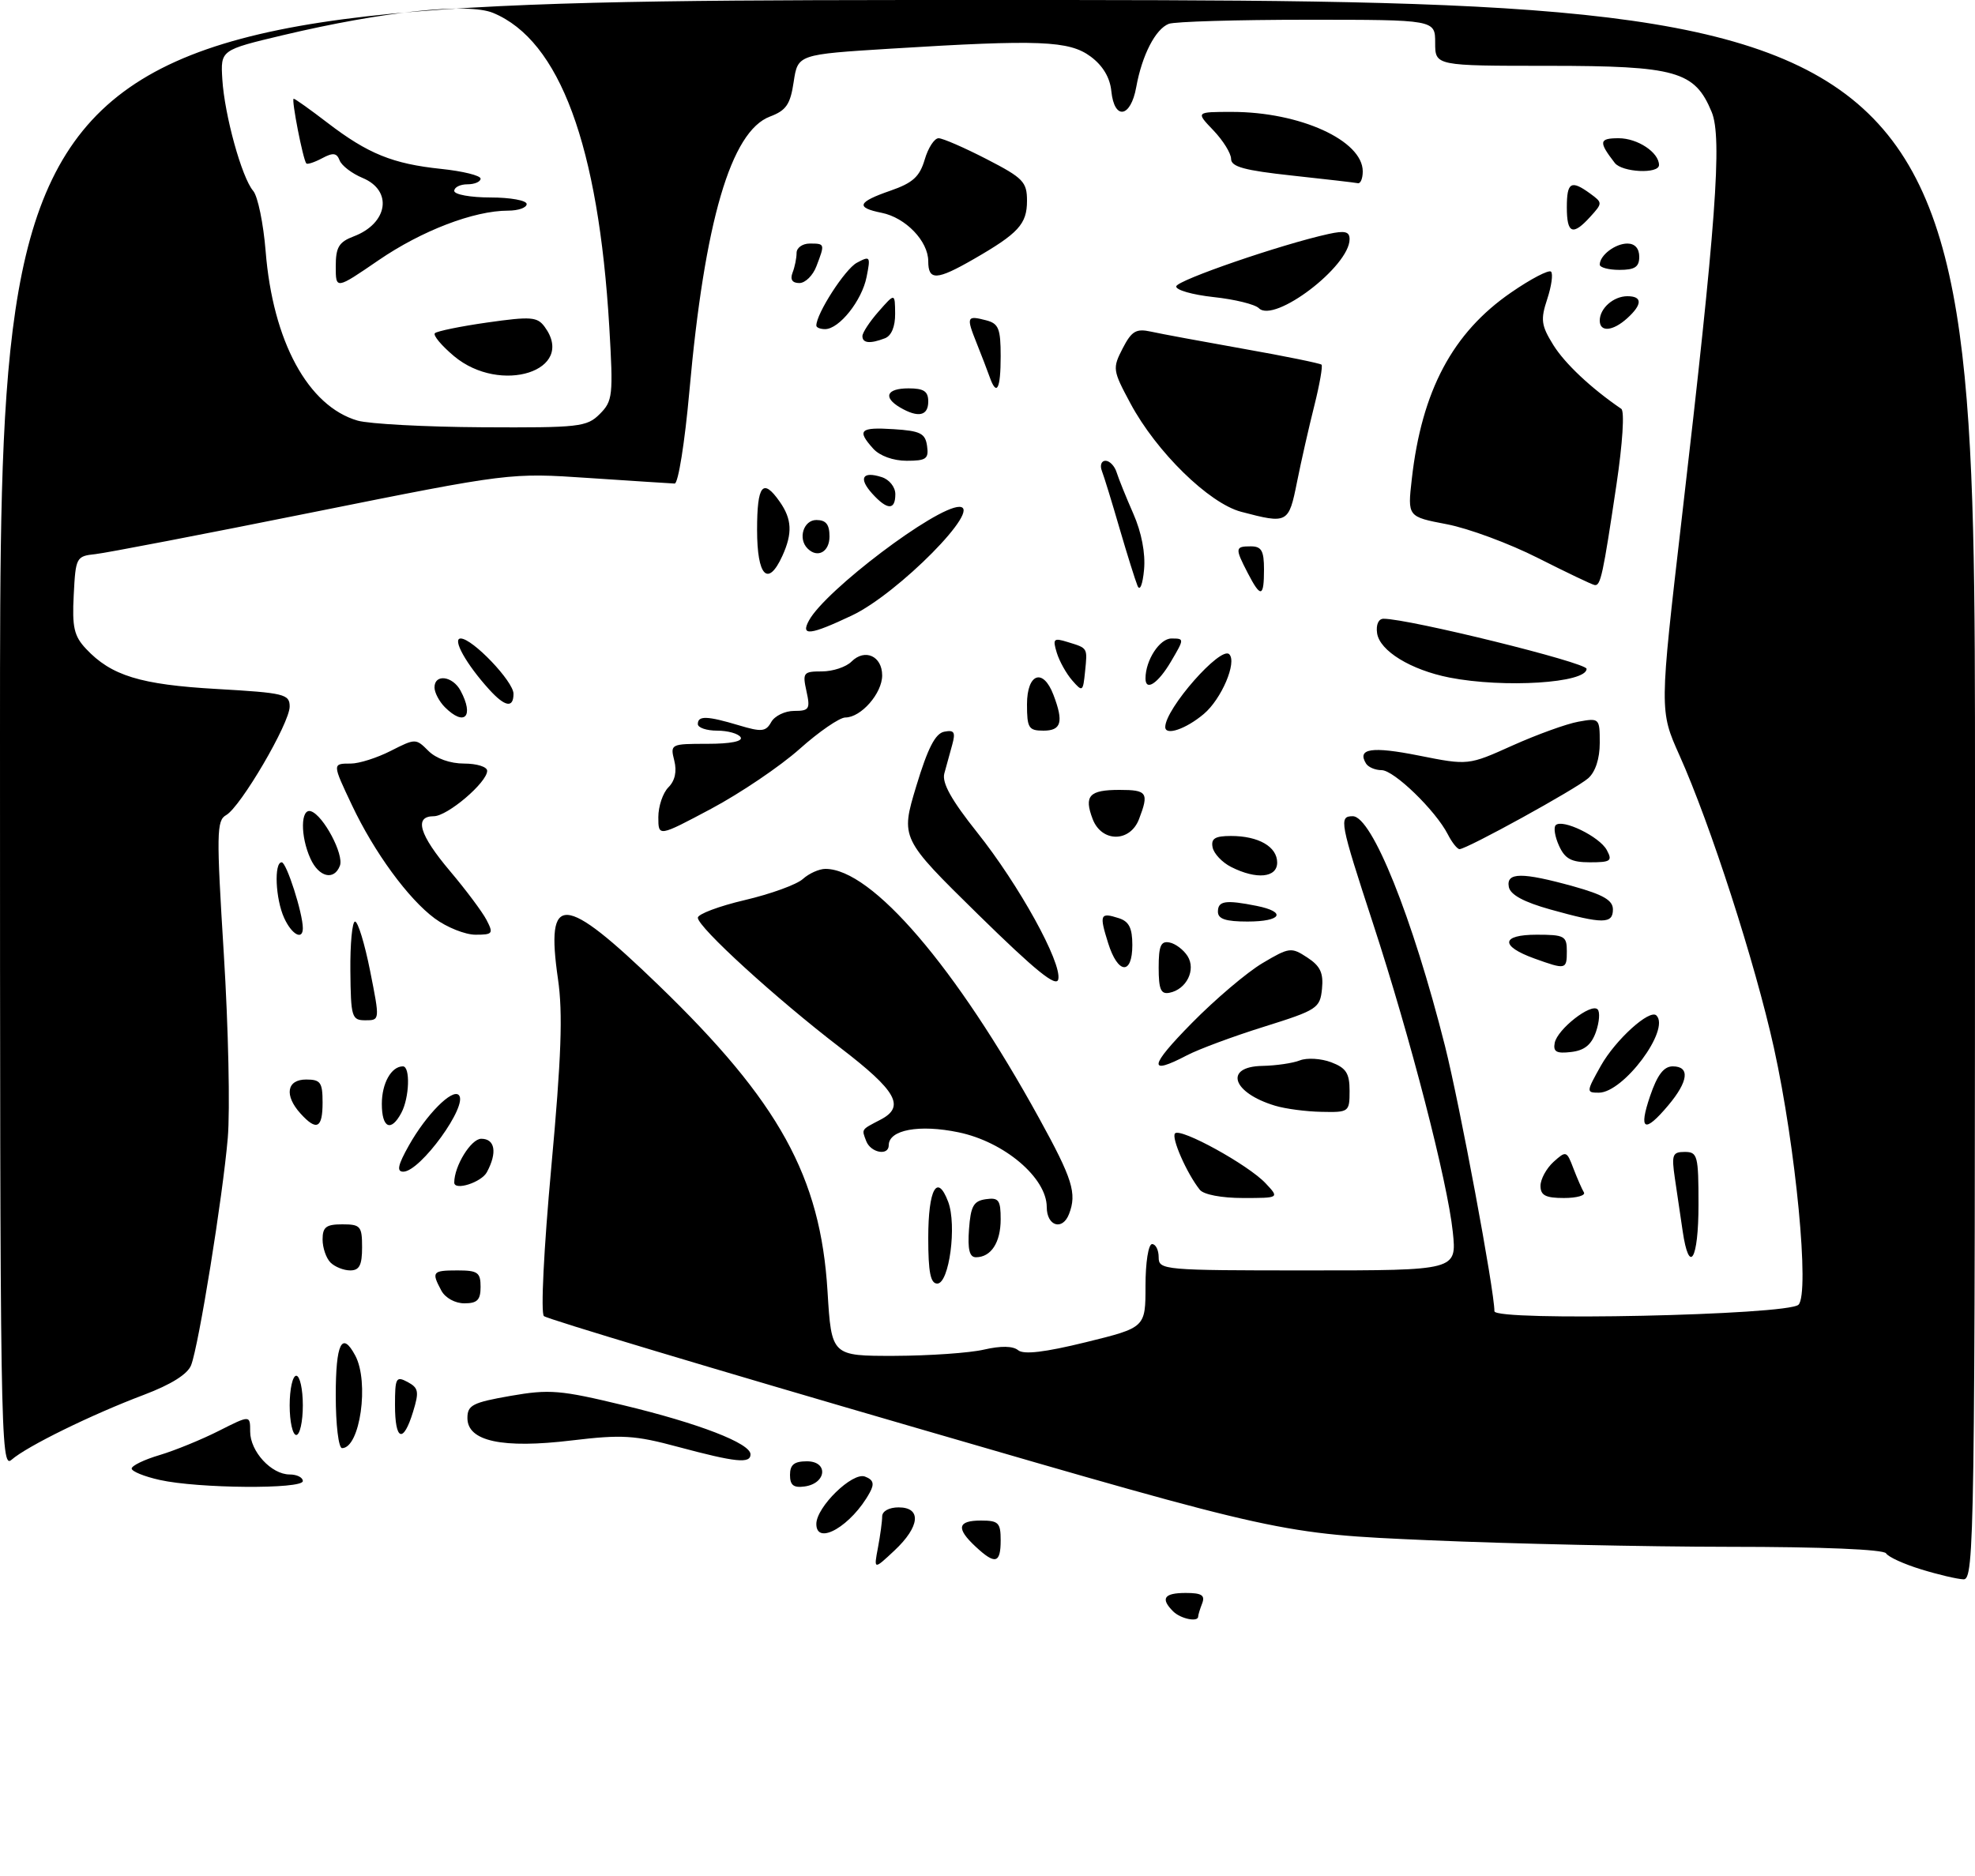 <?xml version="1.0" encoding="UTF-8" standalone="no"?>
<!DOCTYPE svg PUBLIC "-//W3C//DTD SVG 1.1//EN" "http://www.w3.org/Graphics/SVG/1.1/DTD/svg11.dtd" >
<svg xmlns="http://www.w3.org/2000/svg" xmlns:xlink="http://www.w3.org/1999/xlink" version="1.1" viewBox="0 0 300 285">
 <g >
 <path fill="currentColor"
d=" M 178.20 244.80 C 176.24 242.84 176.81 242.00 180.11 242.00 C 182.53 242.00 183.08 242.35 182.61 243.58 C 182.27 244.45 182.00 245.35 182.00 245.58 C 182.00 246.48 179.33 245.93 178.20 244.80 Z  M 291.80 238.41 C 289.21 237.62 286.82 236.53 286.49 235.98 C 286.12 235.39 276.81 234.99 262.69 234.99 C 249.94 234.98 229.38 234.53 217.00 233.99 C 194.50 233.01 194.50 233.01 139.00 216.87 C 108.47 208.00 83.10 200.38 82.62 199.94 C 82.12 199.49 82.60 189.78 83.74 177.32 C 85.27 160.60 85.51 153.92 84.76 148.76 C 82.84 135.51 85.55 135.67 100.04 149.67 C 118.37 167.38 124.64 178.75 125.70 196.18 C 126.30 206.00 126.30 206.00 135.90 205.98 C 141.18 205.96 147.28 205.54 149.47 205.03 C 152.03 204.44 153.86 204.47 154.65 205.12 C 155.48 205.82 158.70 205.44 164.93 203.91 C 174.00 201.68 174.00 201.68 174.00 195.34 C 174.00 191.78 174.44 189.00 175.00 189.00 C 175.55 189.00 176.00 189.90 176.00 191.00 C 176.00 192.94 176.67 193.00 198.64 193.00 C 221.28 193.00 221.28 193.00 220.68 187.17 C 219.87 179.47 214.23 157.63 208.56 140.29 C 203.51 124.84 203.35 124.00 205.48 124.00 C 208.39 124.00 214.55 139.33 219.49 158.90 C 221.73 167.80 227.00 196.05 227.00 199.20 C 227.00 200.76 271.59 199.81 273.19 198.21 C 274.91 196.49 272.79 174.34 269.46 159.21 C 266.60 146.27 259.80 125.20 255.10 114.73 C 252.07 107.96 252.07 107.96 255.46 78.73 C 260.66 34.02 261.63 20.92 260.00 17.01 C 257.43 10.80 254.62 10.01 235.25 10.00 C 218.00 10.00 218.00 10.00 218.00 6.50 C 218.00 3.00 218.00 3.00 198.58 3.00 C 187.90 3.00 178.44 3.28 177.54 3.62 C 175.52 4.40 173.47 8.37 172.59 13.25 C 171.75 17.90 169.26 18.30 168.81 13.85 C 168.61 11.79 167.52 9.97 165.68 8.60 C 162.41 6.17 157.92 5.99 135.34 7.39 C 121.19 8.27 121.19 8.27 120.56 12.43 C 120.05 15.87 119.42 16.78 116.95 17.71 C 111.03 19.95 107.02 33.62 104.71 59.50 C 104.02 67.20 103.02 73.48 102.48 73.46 C 101.94 73.44 96.09 73.06 89.48 72.62 C 77.47 71.81 77.47 71.81 47.48 77.83 C 30.99 81.15 16.15 84.00 14.50 84.18 C 11.58 84.49 11.49 84.66 11.20 90.38 C 10.94 95.29 11.25 96.64 13.07 98.57 C 16.90 102.65 21.32 104.01 32.94 104.67 C 43.20 105.26 44.00 105.45 44.00 107.34 C 44.00 109.87 36.54 122.60 34.35 123.83 C 32.89 124.64 32.86 126.60 34.00 144.98 C 34.69 156.11 34.96 168.66 34.60 172.86 C 33.83 181.85 30.20 204.37 29.03 207.40 C 28.49 208.77 26.00 210.33 21.86 211.90 C 13.93 214.89 4.06 219.73 1.75 221.77 C 0.08 223.24 0.00 217.91 0.00 111.65 C 0.00 0.00 0.00 0.00 150.00 0.00 C 300.00 0.00 300.00 0.00 300.00 120.00 C 300.00 233.65 299.91 240.00 298.25 239.93 C 297.29 239.89 294.38 239.21 291.80 238.41 Z  M 91.10 62.90 C 93.08 60.92 93.16 60.11 92.55 49.65 C 90.91 22.09 85.02 6.15 74.90 1.96 C 71.07 0.37 58.18 1.74 43.00 5.34 C 33.50 7.60 33.50 7.60 33.77 12.05 C 34.11 17.50 36.72 26.97 38.46 29.00 C 39.16 29.82 40.01 33.95 40.35 38.16 C 41.44 51.85 46.80 61.72 54.32 63.90 C 56.07 64.40 64.59 64.86 73.25 64.91 C 87.99 64.99 89.14 64.86 91.10 62.90 Z  M 133.36 235.12 C 133.71 233.27 134.00 231.13 134.00 230.38 C 134.00 229.57 135.05 229.00 136.50 229.00 C 140.03 229.00 139.74 231.93 135.86 235.56 C 132.72 238.50 132.72 238.50 133.36 235.12 Z  M 148.19 234.96 C 145.20 232.18 145.44 231.00 149.00 231.00 C 151.67 231.00 152.00 231.33 152.00 234.00 C 152.00 237.53 151.17 237.74 148.19 234.96 Z  M 124.00 231.52 C 124.00 228.94 129.49 223.59 131.39 224.32 C 132.67 224.81 132.85 225.41 132.12 226.74 C 129.39 231.76 124.00 234.93 124.00 231.52 Z  M 24.25 224.83 C 21.91 224.31 20.00 223.53 20.00 223.10 C 20.00 222.67 21.91 221.74 24.25 221.05 C 26.59 220.35 30.64 218.69 33.25 217.37 C 38.00 214.97 38.00 214.97 38.00 217.48 C 38.00 220.50 41.22 224.00 44.00 224.00 C 45.10 224.00 46.00 224.45 46.00 225.00 C 46.00 226.26 30.08 226.14 24.25 224.83 Z  M 120.00 224.07 C 120.00 222.51 120.64 222.00 122.57 222.00 C 125.86 222.00 125.56 225.35 122.24 225.82 C 120.54 226.06 120.00 225.64 120.00 224.07 Z  M 103.00 219.81 C 96.40 218.03 94.47 217.92 86.84 218.83 C 76.31 220.10 71.00 218.96 71.00 215.43 C 71.00 213.47 71.78 213.07 77.55 212.06 C 83.47 211.03 85.12 211.17 94.69 213.48 C 106.17 216.24 114.00 219.27 114.00 220.94 C 114.00 222.39 111.77 222.16 103.00 219.81 Z  M 51.00 212.00 C 51.00 204.07 51.94 202.15 53.96 205.93 C 56.12 209.96 54.69 220.00 51.96 220.00 C 51.43 220.00 51.00 216.47 51.00 212.00 Z  M 44.00 213.50 C 44.00 211.03 44.45 209.00 45.00 209.00 C 45.55 209.00 46.00 211.03 46.00 213.50 C 46.00 215.97 45.55 218.00 45.00 218.00 C 44.45 218.00 44.00 215.97 44.00 213.50 Z  M 60.00 213.46 C 60.00 209.31 60.16 209.02 61.91 209.95 C 63.58 210.85 63.69 211.41 62.74 214.49 C 61.25 219.35 60.00 218.88 60.00 213.46 Z  M 67.04 196.07 C 65.51 193.21 65.67 193.00 69.50 193.00 C 72.57 193.00 73.00 193.31 73.00 195.50 C 73.00 197.49 72.50 198.00 70.54 198.00 C 69.12 198.00 67.63 197.17 67.04 196.07 Z  M 141.00 188.06 C 141.00 180.65 142.36 178.18 144.02 182.56 C 145.37 186.10 144.19 195.00 142.37 195.00 C 141.34 195.00 141.00 193.27 141.00 188.06 Z  M 50.20 191.80 C 49.54 191.14 49.00 189.56 49.00 188.30 C 49.00 186.41 49.54 186.00 52.00 186.00 C 54.76 186.00 55.00 186.28 55.00 189.50 C 55.00 192.20 54.59 193.00 53.20 193.00 C 52.21 193.00 50.86 192.46 50.20 191.80 Z  M 147.19 186.75 C 147.45 183.22 147.88 182.45 149.75 182.18 C 151.70 181.90 152.00 182.31 152.00 185.23 C 152.00 188.76 150.54 191.00 148.24 191.00 C 147.26 191.00 146.97 189.81 147.19 186.75 Z  M 255.59 187.00 C 255.26 184.80 254.74 181.20 254.41 179.00 C 253.89 175.42 254.04 175.00 255.91 175.00 C 257.86 175.00 258.00 175.55 258.00 183.00 C 258.00 191.43 256.58 193.78 255.59 187.00 Z  M 159.00 183.38 C 159.00 178.93 152.55 173.46 145.60 172.02 C 139.64 170.78 135.00 171.64 135.00 173.98 C 135.00 175.64 132.27 175.14 131.58 173.36 C 130.87 171.49 130.76 171.66 133.75 170.10 C 137.55 168.12 136.22 165.75 127.60 159.14 C 117.84 151.66 106.00 140.85 106.00 139.42 C 106.00 138.87 109.21 137.66 113.13 136.74 C 117.06 135.82 121.03 134.38 121.96 133.53 C 122.89 132.69 124.43 132.00 125.38 132.00 C 132.44 132.00 145.21 146.90 157.84 169.88 C 162.92 179.11 163.60 181.28 162.39 184.42 C 161.40 187.01 159.00 186.28 159.00 183.38 Z  M 182.25 180.75 C 180.27 178.27 177.87 172.80 178.49 172.18 C 179.35 171.31 189.61 176.96 192.23 179.75 C 194.35 182.00 194.35 182.00 188.80 182.00 C 185.55 182.00 182.83 181.48 182.25 180.75 Z  M 234.00 180.15 C 234.00 179.14 234.89 177.51 235.97 176.52 C 237.89 174.79 237.98 174.82 239.00 177.51 C 239.59 179.04 240.30 180.67 240.59 181.14 C 240.88 181.61 239.52 182.00 237.56 182.00 C 234.77 182.00 234.00 181.60 234.00 180.15 Z  M 69.00 179.65 C 69.00 177.14 71.55 173.00 73.10 173.00 C 75.20 173.00 75.56 175.09 73.96 178.07 C 73.13 179.63 69.00 180.95 69.00 179.65 Z  M 62.12 174.00 C 64.74 169.34 68.69 165.35 69.69 166.36 C 71.19 167.86 63.85 178.00 61.26 178.00 C 60.22 178.00 60.43 177.00 62.12 174.00 Z  M 45.65 169.17 C 43.15 166.41 43.55 164.00 46.50 164.00 C 48.69 164.00 49.00 164.43 49.00 167.50 C 49.00 171.42 48.10 171.87 45.65 169.17 Z  M 58.00 167.70 C 58.00 164.57 59.44 162.00 61.20 162.00 C 62.35 162.00 62.19 166.78 60.96 169.07 C 59.39 172.02 58.00 171.38 58.00 167.70 Z  M 250.65 166.50 C 251.75 163.28 252.73 162.00 254.09 162.00 C 256.74 162.00 256.47 164.28 253.41 167.92 C 249.79 172.23 248.86 171.76 250.65 166.50 Z  M 193.69 167.98 C 187.15 166.02 185.87 162.04 191.75 161.93 C 193.81 161.89 196.38 161.52 197.46 161.09 C 198.53 160.67 200.67 160.80 202.21 161.38 C 204.48 162.24 205.00 163.05 205.00 165.72 C 205.00 168.93 204.90 169.00 200.75 168.91 C 198.41 168.87 195.23 168.45 193.69 167.98 Z  M 243.18 161.89 C 245.40 157.95 250.59 153.25 251.61 154.27 C 253.75 156.41 246.60 166.00 242.86 166.00 C 240.93 166.00 240.94 165.88 243.18 161.89 Z  M 181.03 155.43 C 184.59 151.81 189.42 147.71 191.77 146.32 C 195.84 143.90 196.15 143.87 198.57 145.46 C 200.55 146.75 201.05 147.81 200.81 150.22 C 200.51 153.17 200.10 153.44 192.00 155.98 C 187.32 157.44 182.06 159.40 180.30 160.32 C 174.33 163.45 174.54 162.02 181.03 155.43 Z  M 236.16 158.43 C 236.57 156.35 241.68 152.35 242.67 153.34 C 243.06 153.72 242.94 155.27 242.42 156.77 C 241.73 158.73 240.67 159.59 238.64 159.82 C 236.42 160.08 235.90 159.79 236.16 158.43 Z  M 53.22 147.50 C 53.18 143.38 53.50 140.00 53.93 140.00 C 54.37 140.00 55.40 143.38 56.22 147.50 C 57.71 155.00 57.71 155.00 55.50 155.00 C 53.43 155.00 53.29 154.54 53.22 147.50 Z  M 176.00 147.00 C 176.00 143.69 176.33 142.92 177.64 143.18 C 178.55 143.35 179.78 144.29 180.39 145.25 C 181.70 147.33 180.23 150.31 177.64 150.82 C 176.33 151.08 176.00 150.31 176.00 147.00 Z  M 148.58 138.93 C 136.79 127.35 136.79 127.35 139.18 119.43 C 140.93 113.65 142.07 111.42 143.43 111.16 C 144.95 110.86 145.17 111.23 144.64 113.15 C 144.28 114.44 143.74 116.40 143.44 117.51 C 143.06 118.94 144.52 121.55 148.43 126.46 C 154.79 134.44 161.31 146.25 160.75 148.78 C 160.47 150.05 157.31 147.49 148.58 138.93 Z  M 168.32 143.26 C 166.96 138.93 167.11 138.58 169.92 139.48 C 171.49 139.97 172.00 140.97 172.00 143.57 C 172.00 148.19 169.80 148.01 168.32 143.26 Z  M 233.06 145.61 C 227.83 143.72 228.00 142.00 233.42 142.00 C 237.64 142.00 238.00 142.20 238.00 144.50 C 238.00 147.31 237.86 147.34 233.06 145.61 Z  M 43.16 139.45 C 41.84 136.56 41.60 131.00 42.79 131.00 C 43.52 131.00 46.00 138.74 46.00 141.01 C 46.00 142.91 44.31 141.98 43.16 139.45 Z  M 66.04 139.53 C 62.03 136.57 56.85 129.49 53.47 122.34 C 50.46 115.98 50.46 116.00 53.29 116.00 C 54.55 116.00 57.28 115.13 59.36 114.07 C 63.10 112.17 63.17 112.17 65.07 114.07 C 66.24 115.24 68.38 116.00 70.50 116.00 C 72.42 116.00 74.00 116.49 74.00 117.10 C 74.00 118.86 67.97 124.00 65.89 124.00 C 62.85 124.00 63.68 126.80 68.36 132.34 C 70.76 135.18 73.25 138.51 73.90 139.75 C 74.98 141.83 74.86 142.00 72.23 142.00 C 70.67 142.00 67.88 140.89 66.04 139.53 Z  M 185.00 138.50 C 185.00 136.85 186.16 136.68 190.88 137.62 C 195.50 138.55 194.66 140.00 189.50 140.00 C 186.17 140.00 185.00 139.61 185.00 138.50 Z  M 235.51 138.17 C 231.46 137.04 229.42 135.93 229.19 134.75 C 228.76 132.50 231.16 132.48 239.02 134.66 C 243.55 135.93 245.00 136.77 245.00 138.16 C 245.00 140.39 243.47 140.39 235.51 138.17 Z  M 47.16 130.45 C 45.60 127.03 45.65 122.72 47.24 123.25 C 49.12 123.87 52.28 129.83 51.63 131.52 C 50.75 133.82 48.44 133.27 47.16 130.45 Z  M 187.01 131.71 C 185.64 131.02 184.37 129.67 184.19 128.72 C 183.93 127.39 184.56 127.00 186.99 127.00 C 191.17 127.00 194.00 128.63 194.00 131.04 C 194.00 133.35 190.86 133.66 187.01 131.71 Z  M 236.82 128.50 C 236.19 127.12 235.96 125.71 236.31 125.36 C 237.32 124.35 242.98 127.10 244.07 129.14 C 244.96 130.79 244.67 131.00 241.51 131.00 C 238.69 131.00 237.72 130.48 236.82 128.50 Z  M 219.92 126.75 C 218.06 123.12 211.74 117.00 209.86 117.00 C 208.90 117.00 207.84 116.55 207.50 116.00 C 206.09 113.71 208.37 113.36 215.49 114.78 C 223.03 116.28 223.03 116.28 229.76 113.25 C 233.47 111.59 237.96 109.96 239.75 109.64 C 242.95 109.06 243.00 109.11 243.00 112.87 C 243.00 115.25 242.34 117.27 241.25 118.23 C 239.42 119.85 222.80 129.00 221.70 129.00 C 221.36 129.00 220.55 127.99 219.92 126.75 Z  M 100.00 124.14 C 100.00 122.49 100.69 120.45 101.53 119.61 C 102.53 118.61 102.84 117.20 102.42 115.54 C 101.79 113.04 101.88 113.00 107.45 113.00 C 110.97 113.00 112.88 112.62 112.50 112.00 C 112.16 111.45 110.56 111.00 108.94 111.00 C 107.32 111.00 106.00 110.55 106.00 110.00 C 106.00 108.70 107.39 108.74 112.24 110.19 C 115.70 111.23 116.33 111.16 117.15 109.69 C 117.67 108.76 119.24 108.00 120.63 108.00 C 122.92 108.00 123.10 107.72 122.50 105.00 C 121.88 102.19 122.03 102.00 124.85 102.00 C 126.50 102.00 128.53 101.33 129.35 100.50 C 131.38 98.48 134.00 99.67 134.00 102.61 C 134.00 105.33 130.79 109.00 128.41 109.00 C 127.54 109.00 124.40 111.15 121.45 113.79 C 118.50 116.42 112.46 120.50 108.04 122.86 C 100.00 127.14 100.00 127.14 100.00 124.14 Z  M 165.97 124.42 C 164.63 120.89 165.45 120.00 170.06 120.00 C 174.26 120.00 174.55 120.43 173.02 124.43 C 171.66 128.01 167.33 128.00 165.97 124.42 Z  M 156.00 107.00 C 156.00 102.29 158.45 101.42 160.02 105.57 C 161.59 109.69 161.22 111.00 158.50 111.00 C 156.25 111.00 156.00 110.60 156.00 107.00 Z  M 177.00 110.45 C 177.00 107.67 185.42 98.09 186.72 99.39 C 187.93 100.60 185.54 106.21 182.85 108.47 C 180.12 110.77 177.00 111.82 177.00 110.45 Z  M 67.57 107.43 C 66.71 106.56 66.00 105.21 66.00 104.43 C 66.00 102.33 68.76 102.69 69.96 104.93 C 72.06 108.86 70.56 110.42 67.57 107.43 Z  M 74.31 104.75 C 70.81 100.90 68.64 97.00 69.98 97.00 C 71.77 97.00 78.00 103.53 78.00 105.40 C 78.00 107.62 76.71 107.40 74.31 104.75 Z  M 162.87 103.37 C 161.97 102.34 160.91 100.44 160.52 99.15 C 159.88 97.04 160.04 96.88 162.15 97.53 C 165.27 98.49 165.19 98.35 164.82 102.02 C 164.51 105.10 164.43 105.16 162.87 103.37 Z  M 174.00 103.07 C 174.00 100.30 176.15 97.00 177.94 97.00 C 179.92 97.00 179.91 97.03 177.87 100.50 C 175.91 103.83 174.00 105.09 174.00 103.07 Z  M 220.15 102.93 C 214.30 101.77 209.57 98.88 209.18 96.20 C 208.99 94.90 209.39 94.00 210.16 94.00 C 214.01 94.00 241.00 100.66 241.00 101.61 C 241.00 103.77 228.46 104.56 220.15 102.93 Z  M 122.89 94.25 C 125.39 89.67 142.15 77.00 145.71 77.00 C 149.45 77.00 136.43 90.18 129.41 93.50 C 123.05 96.51 121.56 96.68 122.89 94.25 Z  M 172.79 89.00 C 172.45 88.17 171.22 84.25 170.06 80.28 C 168.91 76.31 167.70 72.38 167.37 71.53 C 167.05 70.69 167.30 70.00 167.92 70.00 C 168.55 70.00 169.31 70.79 169.61 71.75 C 169.91 72.71 171.05 75.54 172.15 78.04 C 173.40 80.88 174.01 84.06 173.78 86.54 C 173.57 88.81 173.15 89.86 172.79 89.00 Z  M 189.53 87.05 C 187.57 83.26 187.60 83.00 190.00 83.00 C 191.62 83.00 192.00 83.67 192.00 86.50 C 192.00 90.77 191.51 90.88 189.53 87.05 Z  M 233.61 84.77 C 229.27 82.57 223.03 80.26 219.76 79.64 C 213.80 78.50 213.80 78.50 214.45 72.78 C 215.96 59.36 220.65 50.55 229.53 44.44 C 232.54 42.36 235.27 40.94 235.60 41.27 C 235.93 41.60 235.67 43.47 235.02 45.44 C 233.99 48.56 234.10 49.43 235.94 52.40 C 237.68 55.21 241.67 58.97 246.27 62.11 C 246.79 62.46 246.47 67.37 245.54 73.61 C 243.49 87.36 243.13 89.03 242.23 88.88 C 241.83 88.82 237.95 86.96 233.61 84.77 Z  M 115.00 80.50 C 115.00 73.65 115.88 72.56 118.44 76.22 C 120.30 78.87 120.40 81.02 118.84 84.45 C 116.65 89.25 115.00 87.55 115.00 80.50 Z  M 122.67 83.33 C 121.17 81.84 122.05 79.00 124.00 79.00 C 125.47 79.00 126.00 79.67 126.00 81.50 C 126.00 83.85 124.18 84.85 122.67 83.33 Z  M 188.53 77.75 C 183.63 76.45 175.65 68.64 171.71 61.28 C 169.01 56.25 168.97 55.96 170.53 52.93 C 171.90 50.28 172.57 49.89 174.83 50.38 C 176.30 50.71 182.64 51.88 188.93 53.00 C 195.22 54.11 200.53 55.20 200.74 55.40 C 200.94 55.61 200.45 58.42 199.64 61.64 C 198.83 64.86 197.64 70.09 197.01 73.25 C 195.75 79.53 195.60 79.61 188.53 77.75 Z  M 132.49 74.99 C 130.37 72.64 130.99 71.54 133.92 72.48 C 135.08 72.84 136.00 73.99 136.00 75.07 C 136.00 77.55 134.78 77.52 132.49 74.99 Z  M 132.65 68.17 C 130.11 65.35 130.61 64.87 135.75 65.20 C 139.80 65.46 140.55 65.83 140.82 67.75 C 141.10 69.71 140.69 70.00 137.72 70.00 C 135.69 70.00 133.64 69.26 132.65 68.17 Z  M 136.75 61.92 C 134.08 60.36 134.66 59.00 138.00 59.00 C 140.33 59.00 141.00 59.44 141.00 61.00 C 141.00 63.18 139.48 63.51 136.75 61.92 Z  M 150.32 57.25 C 149.98 56.29 149.09 53.97 148.34 52.10 C 146.75 48.13 146.85 47.89 149.79 48.66 C 151.69 49.15 152.00 49.92 152.00 54.12 C 152.00 59.16 151.39 60.29 150.32 57.25 Z  M 131.00 51.06 C 131.00 50.54 132.11 48.85 133.47 47.31 C 135.94 44.50 135.94 44.50 135.97 47.64 C 135.99 49.61 135.41 51.01 134.42 51.39 C 132.16 52.26 131.00 52.14 131.00 51.06 Z  M 124.00 49.46 C 124.00 47.64 128.36 40.88 130.15 39.92 C 132.19 38.83 132.26 38.94 131.63 42.09 C 130.92 45.67 127.47 50.00 125.33 50.00 C 124.60 50.00 124.00 49.76 124.00 49.46 Z  M 243.00 48.70 C 243.00 46.84 245.09 45.00 247.20 45.00 C 249.50 45.00 249.49 46.25 247.17 48.35 C 244.98 50.33 243.00 50.50 243.00 48.70 Z  M 191.22 46.82 C 190.63 46.23 187.53 45.47 184.33 45.13 C 181.12 44.78 178.57 44.05 178.67 43.50 C 178.82 42.56 194.67 37.11 201.78 35.55 C 204.29 35.00 205.00 35.17 205.00 36.34 C 205.00 40.47 193.56 49.16 191.22 46.82 Z  M 120.39 41.42 C 120.73 40.55 121.00 39.20 121.00 38.42 C 121.00 37.64 121.90 37.00 123.00 37.00 C 125.31 37.00 125.32 37.03 124.02 40.43 C 123.49 41.85 122.32 43.00 121.42 43.00 C 120.34 43.00 119.99 42.46 120.39 41.42 Z  M 141.00 39.69 C 141.00 36.63 137.56 33.06 133.92 32.33 C 129.92 31.53 130.25 30.70 135.25 28.97 C 138.65 27.79 139.69 26.85 140.46 24.25 C 140.98 22.46 141.93 21.00 142.57 21.00 C 143.20 21.00 146.48 22.43 149.86 24.17 C 155.43 27.04 156.00 27.63 156.00 30.51 C 156.00 34.04 154.70 35.45 147.91 39.36 C 142.28 42.60 141.00 42.66 141.00 39.69 Z  M 243.00 40.20 C 243.00 38.79 245.35 37.00 247.20 37.00 C 248.33 37.00 249.00 37.74 249.00 39.00 C 249.00 40.56 248.33 41.00 246.00 41.00 C 244.35 41.00 243.00 40.64 243.00 40.20 Z  M 238.00 31.50 C 238.00 27.66 238.64 27.29 241.55 29.41 C 243.44 30.79 243.44 30.86 241.58 32.91 C 238.90 35.87 238.00 35.52 238.00 31.50 Z  M 196.25 26.67 C 189.04 25.89 187.00 25.34 187.00 24.14 C 187.00 23.30 185.79 21.35 184.31 19.80 C 181.63 17.00 181.63 17.00 187.13 17.00 C 197.46 17.00 207.00 21.34 207.00 26.04 C 207.00 27.12 206.66 27.93 206.25 27.83 C 205.84 27.74 201.34 27.22 196.25 26.67 Z  M 245.28 24.75 C 242.80 21.54 242.88 21.00 245.87 21.00 C 248.75 21.00 252.00 23.16 252.00 25.07 C 252.00 26.46 246.39 26.19 245.28 24.75 Z  M 68.96 54.10 C 67.06 52.50 65.75 50.94 66.06 50.62 C 66.37 50.31 69.96 49.57 74.05 48.99 C 80.68 48.05 81.62 48.13 82.74 49.66 C 87.60 56.30 76.03 60.02 68.96 54.10 Z  M 51.00 40.47 C 51.00 37.56 51.47 36.77 53.73 35.91 C 58.95 33.93 59.70 28.95 55.07 27.03 C 53.46 26.36 51.89 25.16 51.59 24.37 C 51.15 23.22 50.59 23.15 48.93 24.04 C 47.77 24.66 46.69 25.01 46.53 24.83 C 46.03 24.27 44.22 15.00 44.61 15.00 C 44.82 15.00 47.12 16.64 49.74 18.65 C 55.90 23.37 59.66 24.89 67.01 25.66 C 70.30 26.00 73.00 26.67 73.00 27.14 C 73.00 27.61 72.10 28.00 71.00 28.00 C 69.90 28.00 69.00 28.45 69.00 29.00 C 69.00 29.55 71.47 30.00 74.50 30.00 C 77.53 30.00 80.00 30.45 80.00 31.00 C 80.00 31.55 78.73 32.00 77.18 32.00 C 72.00 32.00 64.08 35.03 57.51 39.53 C 51.00 43.99 51.00 43.99 51.00 40.47 Z "/>
</g>
</svg>
